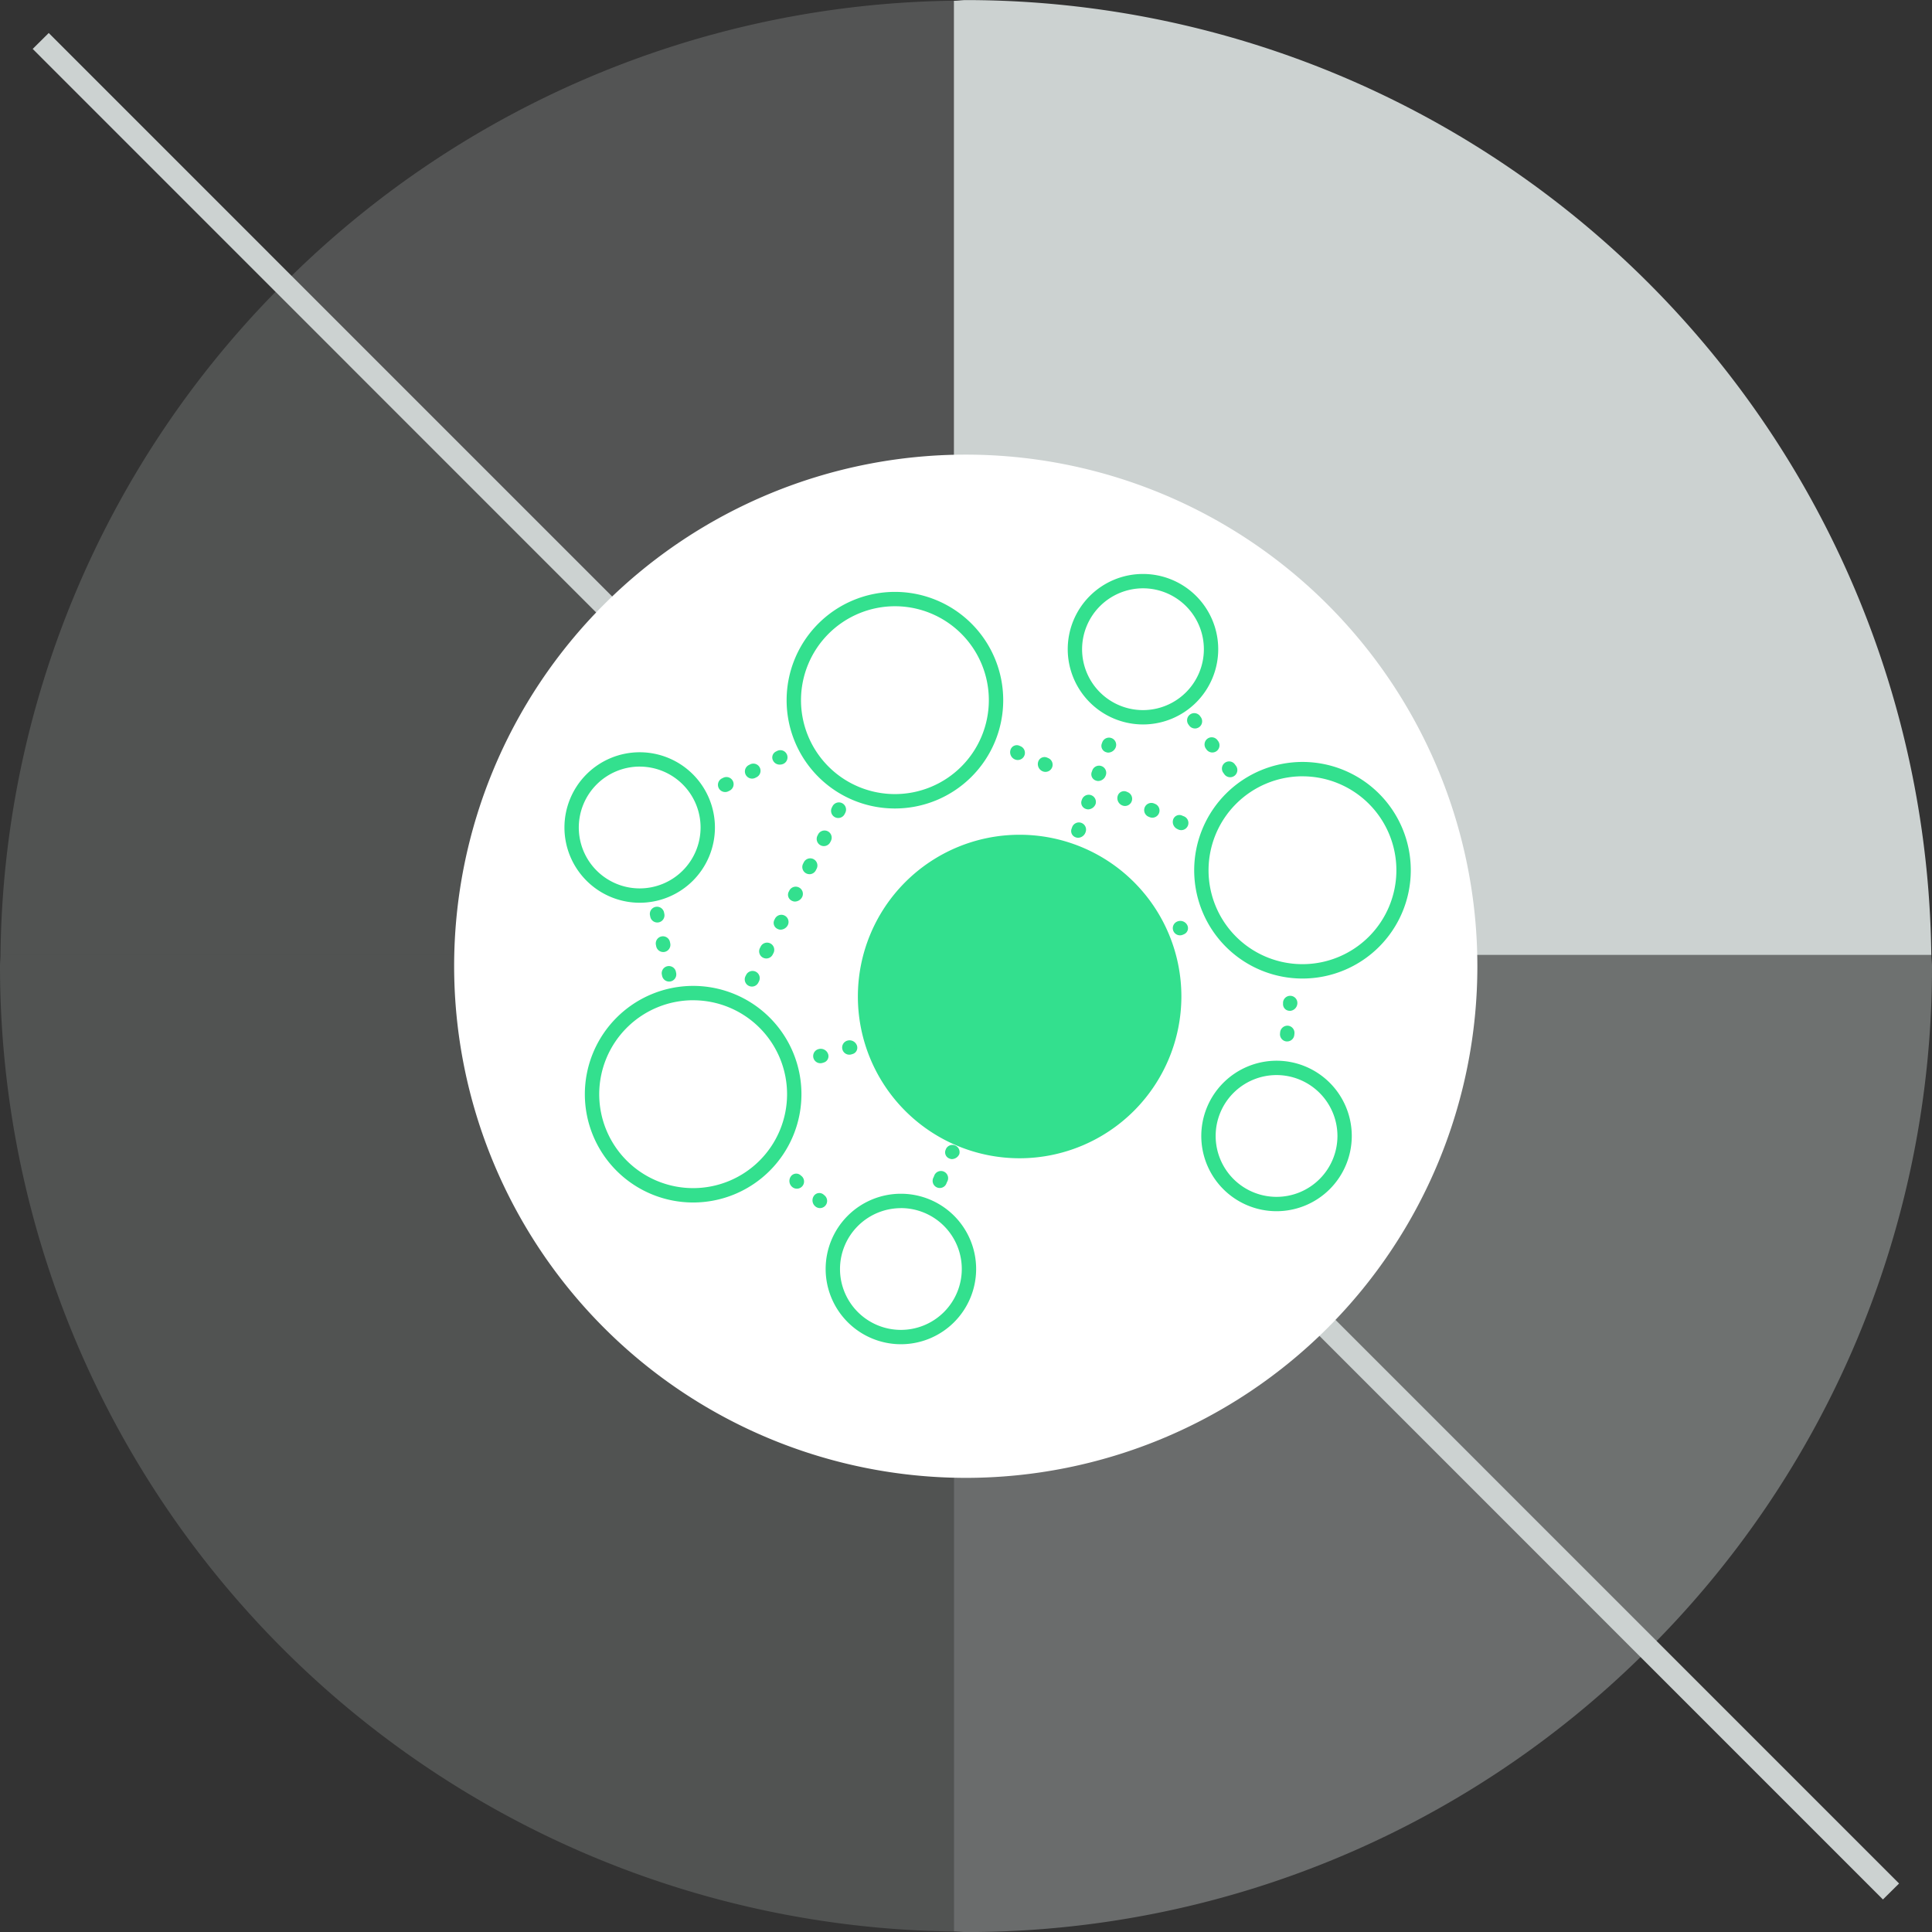 <svg xmlns="http://www.w3.org/2000/svg" width="74.053" height="74.056" viewBox="0 0 74.053 74.056">
  <rect x="0" y="0" width="74.053" height="74.056" fill="#333333" stroke="none"/>
  <g id="Сгруппировать_13365" data-name="Сгруппировать 13365" transform="translate(-1565 -1210)">
    <g id="Сгруппировать_13006" data-name="Сгруппировать 13006" transform="translate(1565 1210)">
      <path id="Контур_10256" data-name="Контур 10256" d="M547.245,857.7c-.154,0-.307.027-.461.027V894.3h37.464A37.021,37.021,0,0,0,547.245,857.7Z" transform="translate(-510.222 -857.697)" fill="#ccd2d1"/>
      <path id="Контур_10257" data-name="Контур 10257" d="M584.275,871.49c0-.154-.028-.293-.028-.436H546.784v.479l26.436,26.316A36.882,36.882,0,0,0,584.275,871.49Z" transform="translate(-510.222 -834.451)" fill="#ccd2d1" opacity="0.389"/>
      <path id="Контур_10258" data-name="Контур 10258" d="M546.784,871.229V908.18c.154,0,.307.022.461.022a36.9,36.9,0,0,0,25.976-10.657Z" transform="translate(-510.222 -834.147)" fill="#ccd2d1" opacity="0.359"/>
      <path id="Контур_10259" data-name="Контур 10259" d="M563.3,894.283V857.707a36.916,36.916,0,0,0-26,11.162l25.513,25.414Z" transform="translate(-526.737 -857.68)" fill="#ccd2d1" opacity="0.211"/>
      <path id="Контур_10260" data-name="Контур 10260" d="M569.5,887.194,543.988,861.78a36.853,36.853,0,0,0-10.539,25.414Z" transform="translate(-533.43 -850.591)" fill="#ccd2d1" opacity="0.2"/>
      <path id="Контур_10261" data-name="Контур 10261" d="M547.1,871.054h-.49l.49.481Z" transform="translate(-510.533 -834.452)" fill="#ccd2d1" opacity="0.2"/>
      <path id="Контур_10262" data-name="Контур 10262" d="M569.514,871.054H533.461c0,.142-.019.282-.019.436A37.011,37.011,0,0,0,570,908.485V871.534Z" transform="translate(-533.442 -834.451)" fill="#ccd2d1" opacity="0.2"/>
      <g id="Сгруппировать_13004" data-name="Сгруппировать 13004" transform="translate(21.567 21.578)" opacity="0.5">
        <path id="Контур_10264" data-name="Контур 10264" d="M556.768,896.48a15.454,15.454,0,1,1,15.453-15.447A15.471,15.471,0,0,1,556.768,896.48Zm0-27.464a12.008,12.008,0,1,0,12.014,12.016A12.017,12.017,0,0,0,556.768,869.016Z" transform="translate(-541.312 -865.571)" fill="#ccd2d1"/>
      </g>
      <g id="Сгруппировать_13005" data-name="Сгруппировать 13005" transform="translate(1.251 1.264)">
        <path id="Контур_10265" data-name="Контур 10265" d="M604.819,929.7,533.9,858.769l.615-.61,70.923,70.929Z" transform="translate(-533.898 -858.158)" fill="#ccd2d1"/>
      </g>
      <g id="Сгруппировать_13183" data-name="Сгруппировать 13183" transform="translate(-1114 -1210)">
        <path id="Контур_10408" data-name="Контур 10408" d="M539.794,883.676a19.61,19.61,0,1,1,19.616,19.607A19.625,19.625,0,0,1,539.794,883.676Z" transform="translate(591.613 363.363)" fill="#fff"/>
      </g>
    </g>
    <g id="Сгруппировать_12943" data-name="Сгруппировать 12943" transform="translate(1475.547 1092.316)">
      <g id="Сгруппировать_12942" data-name="Сгруппировать 12942" transform="translate(111.088 139.684)">
        <g id="Сгруппировать_12941" data-name="Сгруппировать 12941">
          <path id="Контур_10142" data-name="Контур 10142" d="M117.548,164.444a.274.274,0,0,0-.215.323l.011.054a.274.274,0,0,0,.269.221.3.3,0,0,0,.054-.005.276.276,0,0,0,.216-.323l-.011-.054A.276.276,0,0,0,117.548,164.444Z" transform="translate(-113.827 -150.551)" fill="#33e08e"/>
          <path id="Контур_10143" data-name="Контур 10143" d="M117.736,166.785l.011.054a.274.274,0,0,0,.269.221.3.3,0,0,0,.054-.005.275.275,0,0,0,.216-.323l-.011-.054a.275.275,0,0,0-.539.108Z" transform="translate(-114.004 -151.437)" fill="#33e08e"/>
          <path id="Контур_10144" data-name="Контур 10144" d="M117.143,162.425a.275.275,0,0,0-.215.324l.011.054a.274.274,0,0,0,.269.221.3.3,0,0,0,.054-.005.276.276,0,0,0,.216-.324l-.011-.054A.275.275,0,0,0,117.143,162.425Z" transform="translate(-113.649 -149.665)" fill="#33e08e"/>
          <path id="Контур_10145" data-name="Контур 10145" d="M146.428,154.93l-.018.052a.253.253,0,0,0,.177.325.232.232,0,0,0,.078.013.313.313,0,0,0,.282-.206.275.275,0,0,0-.518-.183Z" transform="translate(-126.588 -146.297)" fill="#33e08e"/>
          <path id="Контур_10146" data-name="Контур 10146" d="M147.965,151.428a.219.219,0,0,0,.078.013.315.315,0,0,0,.282-.207.275.275,0,0,0-.519-.183l-.019.052A.253.253,0,0,0,147.965,151.428Z" transform="translate(-127.193 -144.594)" fill="#33e08e"/>
          <path id="Контур_10147" data-name="Контур 10147" d="M145.739,156.87l-.019.052a.253.253,0,0,0,.177.325.232.232,0,0,0,.078.013.313.313,0,0,0,.282-.207.275.275,0,1,0-.518-.182Z" transform="translate(-126.285 -147.148)" fill="#33e08e"/>
          <path id="Контур_10148" data-name="Контур 10148" d="M147.117,152.991l-.019.052a.253.253,0,0,0,.177.325.232.232,0,0,0,.078.013.313.313,0,0,0,.282-.207.275.275,0,1,0-.518-.182Z" transform="translate(-126.89 -145.445)" fill="#33e08e"/>
          <path id="Контур_10149" data-name="Контур 10149" d="M160.45,169.083a.3.3,0,0,0,.28-.278.275.275,0,0,0-.548-.048l0,.054a.253.253,0,0,0,.252.27Z" transform="translate(-132.638 -152.337)" fill="#33e08e"/>
          <path id="Контур_10150" data-name="Контур 10150" d="M159.983,170.8l-.005.055a.275.275,0,0,0,.247.3l.027,0a.275.275,0,0,0,.273-.249l.006-.054a.276.276,0,0,0-.247-.3A.282.282,0,0,0,159.983,170.8Z" transform="translate(-132.55 -153.237)" fill="#33e08e"/>
          <path id="Контур_10151" data-name="Контур 10151" d="M153.7,149.654a.275.275,0,1,0,.445-.323l-.032-.044a.275.275,0,0,0-.445.322Z" transform="translate(-129.758 -143.85)" fill="#33e08e"/>
          <path id="Контур_10152" data-name="Контур 10152" d="M156.11,152.992a.275.275,0,0,0,.446-.323l-.033-.044a.275.275,0,1,0-.445.322Z" transform="translate(-130.816 -145.315)" fill="#33e08e"/>
          <path id="Контур_10153" data-name="Контур 10153" d="M154.936,150.894a.275.275,0,0,0-.062.384l.032.044a.275.275,0,0,0,.445-.322l-.032-.044A.274.274,0,0,0,154.936,150.894Z" transform="translate(-130.287 -144.582)" fill="#33e08e"/>
          <path id="Контур_10154" data-name="Контур 10154" d="M136.308,180.695l-.022.05a.274.274,0,1,0,.5.219l.022-.05a.275.275,0,1,0-.5-.219Z" transform="translate(-122.14 -157.615)" fill="#33e08e"/>
          <path id="Контур_10155" data-name="Контур 10155" d="M137.262,179.195a.233.233,0,0,0,.095.02.317.317,0,0,0,.278-.186.275.275,0,0,0-.5-.221l-.022.05A.253.253,0,0,0,137.262,179.195Z" transform="translate(-122.502 -156.787)" fill="#33e08e"/>
          <path id="Контур_10156" data-name="Контур 10156" d="M128.319,182.557a.275.275,0,0,0,.178-.485l-.042-.036a.253.253,0,0,0-.366.05.3.3,0,0,0,.053.405A.275.275,0,0,0,128.319,182.557Z" transform="translate(-118.526 -158.251)" fill="#33e08e"/>
          <path id="Контур_10157" data-name="Контур 10157" d="M126.744,181.231a.275.275,0,0,0,.178-.485l-.042-.035a.253.253,0,0,0-.367.05.3.3,0,0,0,.053.405A.274.274,0,0,0,126.744,181.231Z" transform="translate(-117.835 -157.669)" fill="#33e08e"/>
          <path id="Контур_10158" data-name="Контур 10158" d="M125.583,152.276a.314.314,0,0,0,.139-.032.275.275,0,0,0-.246-.492l-.049.025a.253.253,0,0,0-.1.357A.279.279,0,0,0,125.583,152.276Z" transform="translate(-117.324 -144.969)" fill="#33e08e"/>
          <path id="Контур_10159" data-name="Контур 10159" d="M123.693,153.216a.283.283,0,0,0,.123-.029l.049-.025a.275.275,0,1,0-.246-.492l-.049.025a.275.275,0,0,0,.123.521Z" transform="translate(-116.501 -145.372)" fill="#33e08e"/>
          <path id="Контур_10160" data-name="Контур 10160" d="M121.852,154.135a.279.279,0,0,0,.122-.029l.049-.025a.275.275,0,1,0-.244-.493l-.049.024a.275.275,0,0,0,.122.522Z" transform="translate(-115.692 -145.776)" fill="#33e08e"/>
          <path id="Контур_10161" data-name="Контур 10161" d="M126.521,161.594a.239.239,0,0,0,.108.025.318.318,0,0,0,.274-.171.275.275,0,0,0-.491-.248l-.025.049A.253.253,0,0,0,126.521,161.594Z" transform="translate(-117.793 -149.063)" fill="#33e08e"/>
          <path id="Контур_10162" data-name="Контур 10162" d="M127.613,159.729a.275.275,0,0,0,.245-.15l.025-.049a.275.275,0,1,0-.489-.251l-.025.049a.275.275,0,0,0,.244.4Z" transform="translate(-118.222 -148.221)" fill="#33e08e"/>
          <path id="Контур_10163" data-name="Контур 10163" d="M125.8,163a.274.274,0,0,0-.37.121l-.025.049a.253.253,0,0,0,.134.345.239.239,0,0,0,.108.025.318.318,0,0,0,.274-.171A.275.275,0,0,0,125.8,163Z" transform="translate(-117.361 -149.906)" fill="#33e08e"/>
          <path id="Контур_10164" data-name="Контур 10164" d="M123.556,167.375a.274.274,0,0,0,.37-.118l.025-.049a.275.275,0,1,0-.489-.252l-.025.049A.275.275,0,0,0,123.556,167.375Z" transform="translate(-116.496 -151.591)" fill="#33e08e"/>
          <path id="Контур_10165" data-name="Контур 10165" d="M129.73,155.322a.276.276,0,0,0-.37.118l-.025.049a.275.275,0,0,0,.489.252l.025-.049A.276.276,0,0,0,129.73,155.322Z" transform="translate(-119.085 -146.536)" fill="#33e08e"/>
          <path id="Контур_10166" data-name="Контур 10166" d="M128.747,157.242a.276.276,0,0,0-.37.118l-.025.049a.275.275,0,0,0,.489.252l.025-.049A.275.275,0,0,0,128.747,157.242Z" transform="translate(-118.653 -147.379)" fill="#33e08e"/>
          <path id="Контур_10167" data-name="Контур 10167" d="M124.54,165.456a.275.275,0,0,0,.37-.119l.025-.049a.275.275,0,1,0-.489-.251l-.025.049A.275.275,0,0,0,124.54,165.456Z" transform="translate(-116.928 -150.748)" fill="#33e08e"/>
          <path id="Контур_10168" data-name="Контур 10168" d="M130.071,171.895a.274.274,0,0,0,.263.2.281.281,0,0,0,.079-.011l.053-.016a.252.252,0,0,0,.157-.334.3.3,0,0,0-.369-.176A.274.274,0,0,0,130.071,171.895Z" transform="translate(-119.416 -153.669)" fill="#33e08e"/>
          <path id="Контур_10169" data-name="Контур 10169" d="M128.282,172.142a.275.275,0,0,0,.08.539.282.282,0,0,0,.08-.012l.052-.016a.253.253,0,0,0,.158-.335A.3.3,0,0,0,128.282,172.142Z" transform="translate(-118.55 -153.928)" fill="#33e08e"/>
          <path id="Контур_10170" data-name="Контур 10170" d="M152.927,163.941a.277.277,0,0,0,.109-.022l.051-.022a.253.253,0,0,0,.118-.351.3.3,0,0,0-.387-.132.275.275,0,0,0,.109.527Z" transform="translate(-129.335 -150.09)" fill="#33e08e"/>
          <path id="Контур_10171" data-name="Контур 10171" d="M149.155,155.09a.275.275,0,0,0,.109-.527l-.05-.022a.253.253,0,0,0-.336.154.3.3,0,0,0,.168.372A.276.276,0,0,0,149.155,155.09Z" transform="translate(-127.669 -146.197)" fill="#33e08e"/>
          <path id="Контур_10172" data-name="Контур 10172" d="M152.83,156.689a.275.275,0,1,0,.218-.5l-.05-.022a.252.252,0,0,0-.336.154A.3.3,0,0,0,152.83,156.689Z" transform="translate(-129.33 -146.909)" fill="#33e08e"/>
          <path id="Контур_10173" data-name="Контур 10173" d="M150.916,155.877a.275.275,0,0,0,.216-.505l-.051-.022a.275.275,0,0,0-.216.506Z" transform="translate(-128.477 -146.552)" fill="#33e08e"/>
          <path id="Контур_10174" data-name="Контур 10174" d="M141.721,151.928a.277.277,0,0,0,.109.022.275.275,0,0,0,.109-.527l-.05-.022a.252.252,0,0,0-.336.155A.3.3,0,0,0,141.721,151.928Z" transform="translate(-124.454 -144.819)" fill="#33e08e"/>
          <path id="Контур_10175" data-name="Контур 10175" d="M143.613,152.738a.281.281,0,0,0,.109.022.275.275,0,0,0,.109-.527l-.05-.022a.252.252,0,0,0-.336.154A.3.3,0,0,0,143.613,152.738Z" transform="translate(-125.284 -145.174)" fill="#33e08e"/>
          <path id="Контур_10176" data-name="Контур 10176" d="M130.419,149.21a4.151,4.151,0,1,0-4.151-4.151A4.147,4.147,0,0,0,130.419,149.21Zm0-7.752a3.6,3.6,0,1,1-3.6,3.6A3.605,3.605,0,0,1,130.419,141.458Z" transform="translate(-117.752 -140.221)" fill="#33e08e"/>
          <path id="Контур_10177" data-name="Контур 10177" d="M154.115,156.678a4.151,4.151,0,1,0,4.15-4.151A4.156,4.156,0,0,0,154.115,156.678Zm4.15-3.6a3.6,3.6,0,1,1-3.6,3.6A3.605,3.605,0,0,1,158.265,153.077Z" transform="translate(-129.977 -145.322)" fill="#33e08e"/>
          <path id="Контур_10178" data-name="Контур 10178" d="M112.482,171.98a4.151,4.151,0,1,0,4.151-4.151A4.155,4.155,0,0,0,112.482,171.98Zm4.151-3.6a3.6,3.6,0,1,1-3.6,3.6A3.605,3.605,0,0,1,116.633,168.379Z" transform="translate(-111.7 -152.04)" fill="#33e08e"/>
          <path id="Контур_10179" data-name="Контур 10179" d="M131.819,187.8a2.884,2.884,0,1,0-2.884-2.884A2.887,2.887,0,0,0,131.819,187.8Zm0-5.218a2.334,2.334,0,1,1-2.334,2.334A2.337,2.337,0,0,1,131.819,182.584Z" transform="translate(-118.923 -158.276)" fill="#33e08e"/>
          <path id="Контур_10180" data-name="Контур 10180" d="M148.359,145.452a2.884,2.884,0,1,0-2.884-2.884A2.888,2.888,0,0,0,148.359,145.452Zm0-5.218a2.334,2.334,0,1,1-2.334,2.334A2.338,2.338,0,0,1,148.359,140.234Z" transform="translate(-126.184 -139.684)" fill="#33e08e"/>
          <path id="Контур_10181" data-name="Контур 10181" d="M154.6,175.825a2.884,2.884,0,1,0,2.884-2.884A2.888,2.888,0,0,0,154.6,175.825Zm5.219,0a2.334,2.334,0,1,1-2.334-2.334A2.337,2.337,0,0,1,159.819,175.825Z" transform="translate(-130.19 -154.284)" fill="#33e08e"/>
          <path id="Контур_10182" data-name="Контур 10182" d="M113.972,157.633a2.884,2.884,0,1,0-2.884-2.884A2.887,2.887,0,0,0,113.972,157.633Zm0-5.218a2.334,2.334,0,1,1-2.334,2.334A2.337,2.337,0,0,1,113.972,152.414Z" transform="translate(-111.088 -145.031)" fill="#33e08e"/>
        </g>
      </g>
      <path id="Контур_10183" data-name="Контур 10183" d="M143.425,164.092a5.7,5.7,0,1,0-5.7,5.7A5.708,5.708,0,0,0,143.425,164.092Z" transform="translate(-9.19 -8.212)" fill="#33e08e" stroke="#33e08e" stroke-miterlimit="10" stroke-width="1"/>
    </g>
  </g>
</svg>
